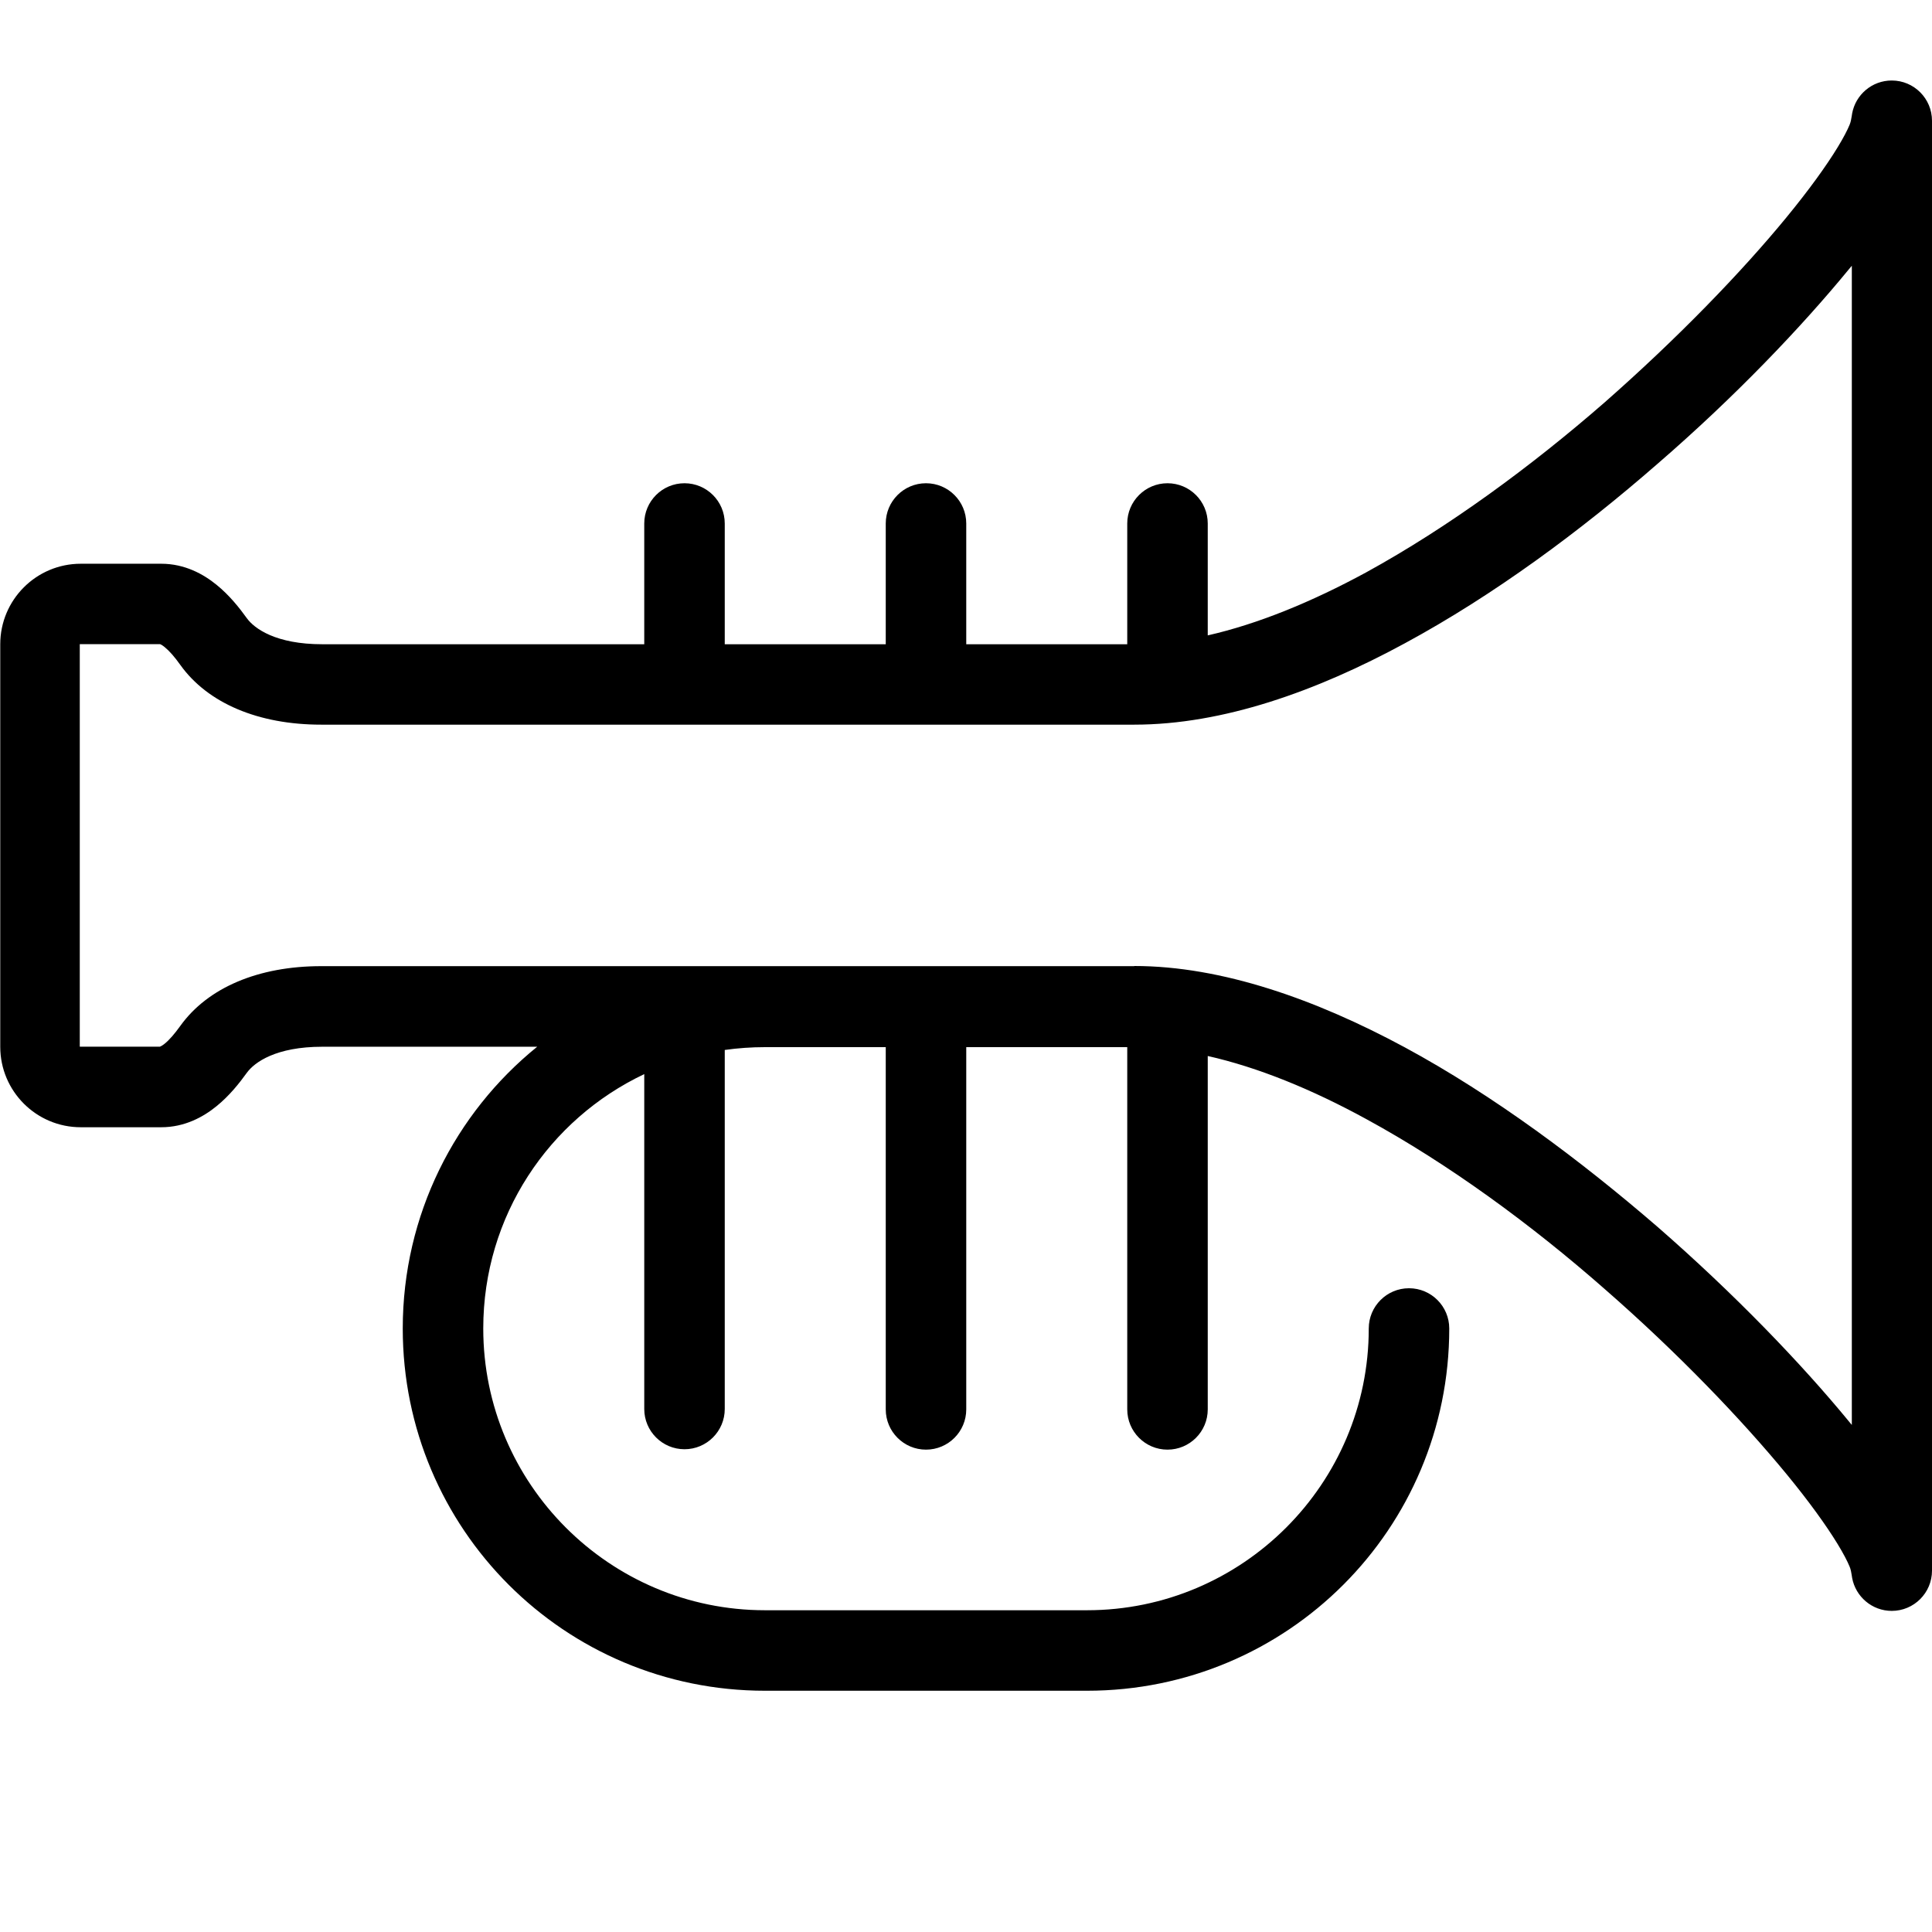 <svg fill="none" viewBox="0 0 24 24" xmlns="http://www.w3.org/2000/svg"><path d="m24 1.5c0-0.276-0.224-0.5-0.5-0.5-0.245 0-0.449 0.176-0.492 0.409-2e-3 0.011-0.004 0.021-0.005 0.032-0.006 0.037-0.012 0.075-0.027 0.11-0.028 0.068-0.076 0.16-0.147 0.277-0.142 0.233-0.356 0.53-0.636 0.871-0.558 0.68-1.35 1.5-2.26 2.3-0.913 0.796-1.94 1.55-2.96 2.11-0.685 0.372-1.35 0.643-1.97 0.784v-1.39c0-0.276-0.224-0.5-0.5-0.5s-0.5 0.224-0.5 0.5v1.5h-2v-1.5c0-0.276-0.224-0.5-0.5-0.5s-0.5 0.224-0.5 0.5v1.5h-2v-1.5c0-0.276-0.224-0.5-0.5-0.5s-0.5 0.224-0.5 0.5v1.5h-4c-0.574 0-0.843-0.193-0.938-0.325-0.09-0.125-0.215-0.284-0.376-0.414-0.162-0.132-0.394-0.261-0.686-0.261h-1c-0.552 0-1 0.448-1 1v5c0 0.552 0.448 1 1 1h1c0.292 0 0.524-0.129 0.686-0.261 0.161-0.13 0.286-0.289 0.376-0.414 0.096-0.133 0.364-0.325 0.938-0.325h2.67c-1.02 0.825-1.67 2.09-1.67 3.5 0 2.49 2.01 4.5 4.5 4.5h4c2.49 0 4.5-2.01 4.5-4.5 0-0.276-0.224-0.5-0.5-0.5s-0.5 0.224-0.5 0.5c0 1.93-1.57 3.5-3.5 3.5h-4c-1.93 0-3.5-1.57-3.5-3.5 0-1.4 0.818-2.6 2-3.16v4.16c0 0.276 0.224 0.5 0.5 0.5s0.5-0.224 0.5-0.5v-4.46c0.163-0.023 0.33-0.035 0.5-0.035h1.5v4.5c0 0.276 0.224 0.5 0.5 0.5s0.5-0.224 0.5-0.5v-4.5h2v4.5c0 0.276 0.224 0.5 0.5 0.5s0.5-0.224 0.5-0.5v-4.39c0.622 0.14 1.29 0.412 1.97 0.784 1.02 0.556 2.05 1.31 2.96 2.11 0.912 0.796 1.7 1.62 2.26 2.3 0.28 0.341 0.494 0.638 0.636 0.871 0.071 0.117 0.119 0.209 0.147 0.277 0.015 0.035 0.021 0.072 0.027 0.11l0.002 0.013 0.003 0.019c0.043 0.232 0.247 0.409 0.492 0.409 0.276 0 0.5-0.224 0.5-0.5v-18zm-9.91 10.5c1.09 0 2.26 0.417 3.36 1.01 1.11 0.6 2.19 1.41 3.14 2.23 0.951 0.829 1.78 1.69 2.38 2.42l0.034 0.041v-14.4l-0.034 0.041c-0.596 0.726-1.42 1.59-2.38 2.42-0.95 0.829-2.03 1.63-3.14 2.23-1.1 0.597-2.26 1.01-3.36 1.01h-10.1c-0.782 0-1.41-0.267-1.75-0.742-0.071-0.1-0.136-0.174-0.194-0.221-0.034-0.028-0.053-0.036-0.059-0.037h-0.996v5h0.996c0.006-0.002 0.025-0.01 0.059-0.037 0.058-0.047 0.122-0.121 0.194-0.221 0.341-0.475 0.969-0.742 1.75-0.742h10.1z" clip-rule="evenodd" fill="#000" fill-rule="evenodd"/></svg>
